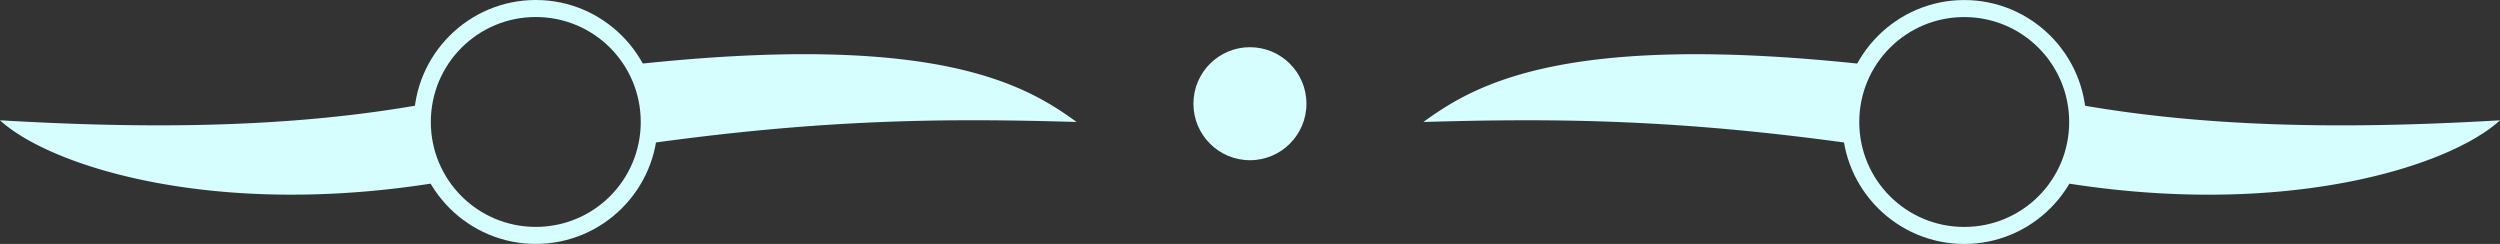 <?xml version="1.0" encoding="UTF-8" standalone="no"?>
<!-- Created with Inkscape (http://www.inkscape.org/) -->

<svg
   width="117.688mm"
   height="11.484mm"
   viewBox="0 0 117.688 11.484"
   version="1.1"
   id="svg1"
   xml:space="preserve"
   xmlns="http://www.w3.org/2000/svg"
   xmlns:svg="http://www.w3.org/2000/svg"><rect x="0" y="0" width="117.688" height="11.484" fill="#333333" stroke="none"/><defs
     id="defs1" /><g
     id="layer1"
     transform="translate(-47.955,-111.354)"><g
       id="g5"><g
         id="g4"
         style="opacity:1;fill: #D7FEFF;fill-opacity:1"
         transform="translate(-25.934,-35.105)"><path
           id="path1"
           style="opacity:1;fill: #D7FEFF;fill-opacity:1;stroke:none;stroke-width:0;stroke-opacity:1"
           d="m 152.875,149.018 c -7.273,0.121 -10.121,1.829 -11.979,3.184 6.239,-0.186 11.966,-0.13 20.217,1.022 a 5.341,5.341 0 0 1 -0.099,-1.022 5.341,5.341 0 0 1 0.735,-2.705 c -3.534,-0.384 -6.45,-0.52 -8.874,-0.48 z m 18.755,2.346 a 5.341,5.341 0 0 1 0.066,0.838 5.341,5.341 0 0 1 -0.815,2.835 c 10.566,1.742 18.331,-0.743 20.696,-2.914 -6.724,0.393 -13.508,0.398 -19.947,-0.759 z" /><path
           style="baseline-shift:baseline;display:inline;overflow:visible;opacity:1;vector-effect:none;fill: #D7FEFF;fill-opacity:1;stroke:none;enable-background:accumulate;stop-color:#000000;stop-opacity:1"
           d="m 166.355,146.461 c -3.166,0 -5.74,2.576 -5.74,5.742 1e-5,3.166 2.574,5.74 5.74,5.74 3.166,0 5.74,-2.574 5.74,-5.74 1e-5,-3.166 -2.574,-5.742 -5.74,-5.742 z m 0,0.801 c 2.734,0 4.941,2.208 4.941,4.941 0,2.734 -2.208,4.939 -4.941,4.939 -2.734,-1e-5 -4.941,-2.206 -4.941,-4.939 0,-2.734 2.208,-4.941 4.941,-4.941 z"
           id="path2" /><circle
           style="opacity:1;fill: #D7FEFF;fill-opacity:1;stroke:none;stroke-width:0.398;stroke-dasharray:none;stroke-opacity:1"
           id="path2-7"
           cx="132.73"
           cy="151.341"
           r="2.66" /></g><g
         id="g3"
         transform="translate(-25.609,-50.495)"
         style="opacity:1;fill: #D7FEFF;fill-opacity:1"><path
           id="path1-3"
           style="opacity:1;fill: #D7FEFF;fill-opacity:1;stroke:none;stroke-width:0;stroke-opacity:1"
           d="m 112.266,164.407 c 7.273,0.121 10.121,1.829 11.979,3.184 -6.239,-0.186 -11.966,-0.13 -20.217,1.022 a 5.341,5.341 0 0 0 0.099,-1.022 5.341,5.341 0 0 0 -0.735,-2.705 c 3.534,-0.384 6.45,-0.52 8.874,-0.48 z m -18.755,2.346 a 5.341,5.341 0 0 0 -0.066,0.838 5.341,5.341 0 0 0 0.815,2.835 c -10.566,1.742 -18.331,-0.743 -20.696,-2.914 6.724,0.393 13.508,0.398 19.947,-0.759 z" /><path
           style="baseline-shift:baseline;display:inline;overflow:visible;opacity:1;vector-effect:none;fill: #D7FEFF;fill-opacity:1;stroke:none;enable-background:accumulate;stop-color:#000000"
           d="m 98.786,161.849 c 3.166,0 5.74,2.576 5.74,5.742 -1e-5,3.166 -2.574,5.74 -5.74,5.74 -3.166,0 -5.74,-2.574 -5.74,-5.74 -10e-6,-3.166 2.574,-5.742 5.74,-5.742 z m 0,0.801 c -2.734,0 -4.941,2.208 -4.941,4.941 0,2.734 2.208,4.939 4.941,4.939 2.734,-1e-5 4.941,-2.206 4.941,-4.939 0,-2.734 -2.208,-4.941 -4.941,-4.941 z"
           id="path2-6" /></g></g></g></svg>
